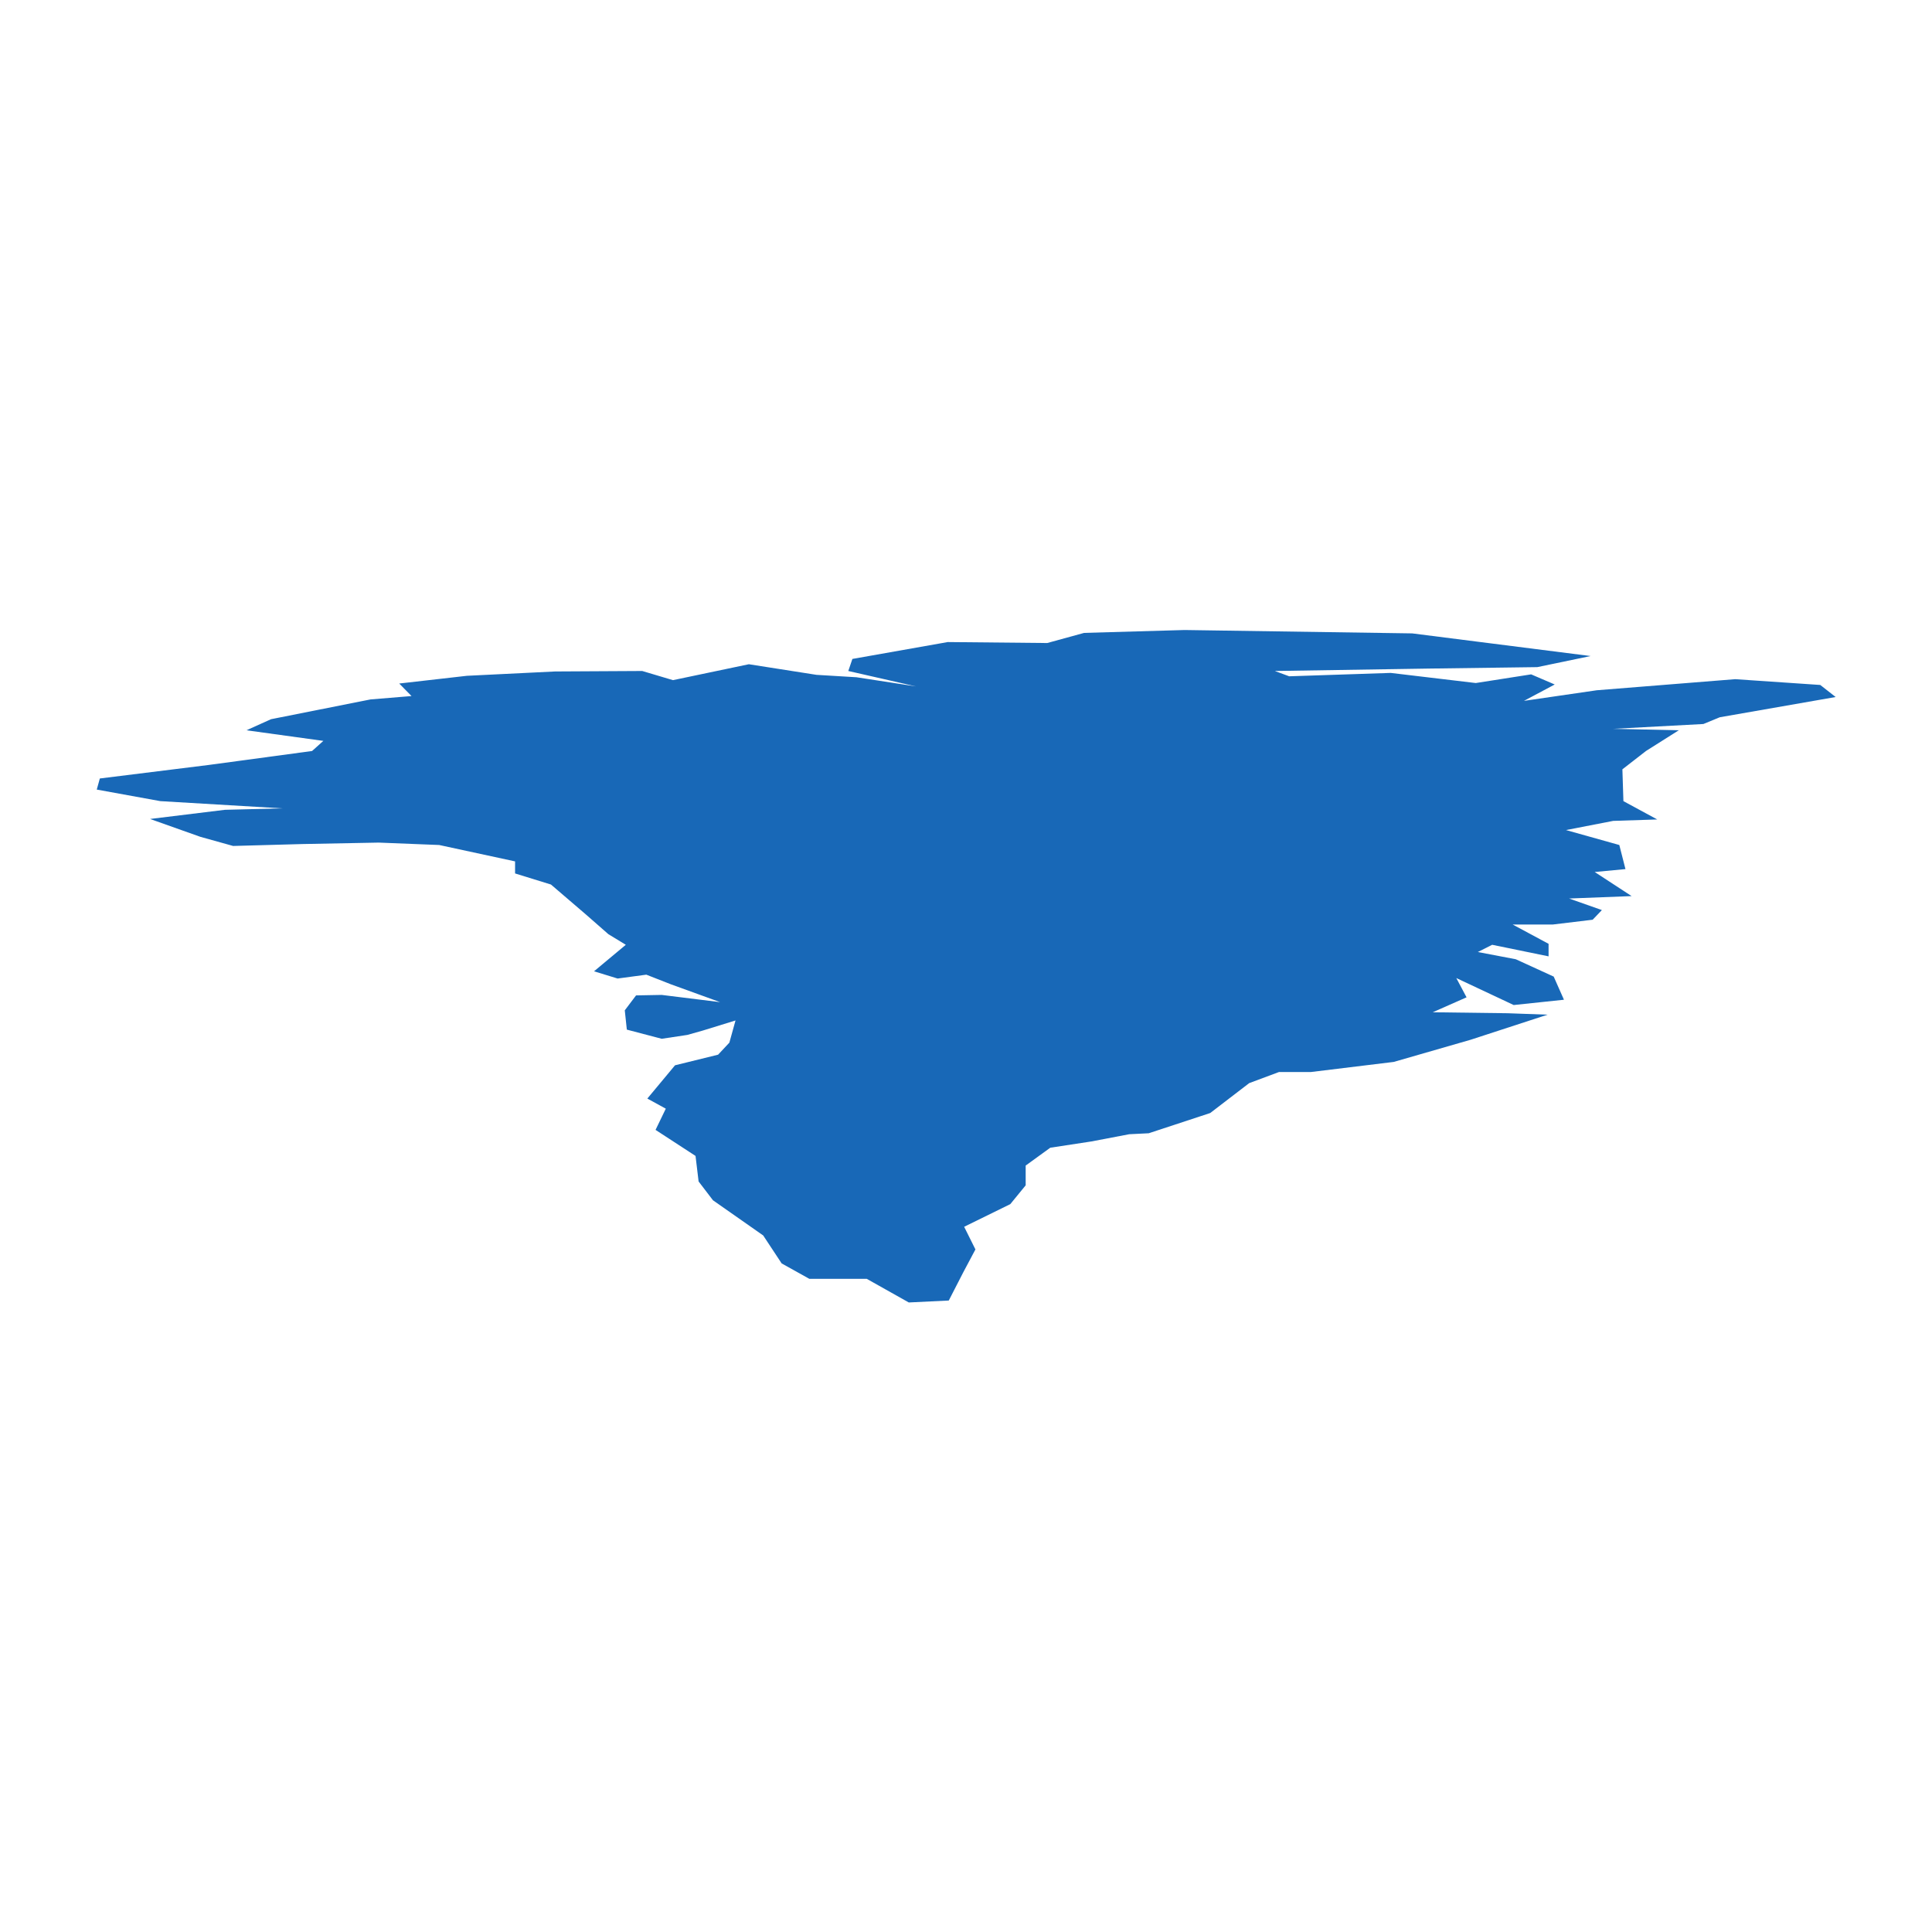 <?xml version="1.0" standalone="no"?>
<!DOCTYPE svg PUBLIC "-//W3C//DTD SVG 20010904//EN"
 "http://www.w3.org/TR/2001/REC-SVG-20010904/DTD/svg10.dtd">
<svg version="1.0" xmlns="http://www.w3.org/2000/svg" viewBox="0 0 1024 1024" preserveAspectRatio="xMidYMid meet" width="1024pt" height="1024pt">
 <g transform="translate(-1609.934,-1900.609)scale(5.405)" fill="#000000" stroke="none">
    <path
    d="M381.447,416.255L390.798,414.6L400.55,414.695L404.17,413.702L414.023,413.419L436.343,413.75L453.837,415.971L448.609,417.058L437.952,417.2L422.87,417.437L424.278,417.957L434.232,417.626L442.576,418.618L448.006,417.768L450.318,418.76L447.302,420.367L454.44,419.327L468.013,418.24L476.358,418.807L477.866,419.989L466.505,421.974L464.897,422.636L456.049,423.109L462.484,423.251L459.266,425.283L456.954,427.08L457.054,430.199L460.372,431.996L456.049,432.137L451.424,433.036L456.652,434.501L457.255,436.864L454.239,437.148L457.859,439.511L451.726,439.748L454.943,440.882L454.038,441.828L450.117,442.3L446.196,442.3L449.715,444.191L449.715,445.42L444.185,444.286L442.778,444.995L446.498,445.704L450.218,447.405L451.223,449.674L446.296,450.194L444.085,449.154L440.666,447.547L441.672,449.438L438.354,450.903L445.693,450.998L449.614,451.14L442.074,453.598L434.533,455.772L426.389,456.765L423.273,456.765L420.357,457.852L416.536,460.783L410.504,462.768L408.594,462.863L404.874,463.572L400.852,464.186L398.439,465.935L398.439,467.873L396.931,469.717L392.406,471.938L393.512,474.16L392.306,476.429L390.898,479.17L386.977,479.36L382.855,477.043L377.225,477.043L374.51,475.531L372.7,472.789L367.774,469.338L366.366,467.495L366.065,464.99L362.144,462.437L363.149,460.357L361.339,459.365L364.054,456.103L368.277,455.063L369.383,453.881L369.986,451.707L366.768,452.7L365.26,453.125L362.747,453.503L359.328,452.605L359.127,450.714L360.233,449.249L362.747,449.202L368.478,449.911L363.652,448.162L361.239,447.216L358.424,447.595L356.111,446.885L359.228,444.286L357.519,443.246L355.307,441.308L351.888,438.377L348.369,437.29L348.369,436.108L340.929,434.501L334.998,434.265L327.558,434.406L320.721,434.595L317.503,433.697L312.577,431.948L319.916,431.05L325.547,430.908L313.582,430.199L307.349,429.065L307.65,427.978L318.308,426.654L328.462,425.283L329.568,424.291L322.028,423.251L324.441,422.164L334.193,420.226L338.215,419.895L337.008,418.666L343.644,417.909L352.291,417.484L360.837,417.437L363.853,418.335L371.293,416.775L377.929,417.815L381.85,418.051L387.681,418.949L381.045,417.437Z"
    fill="#1868b7"
    />
  </g>
</svg>